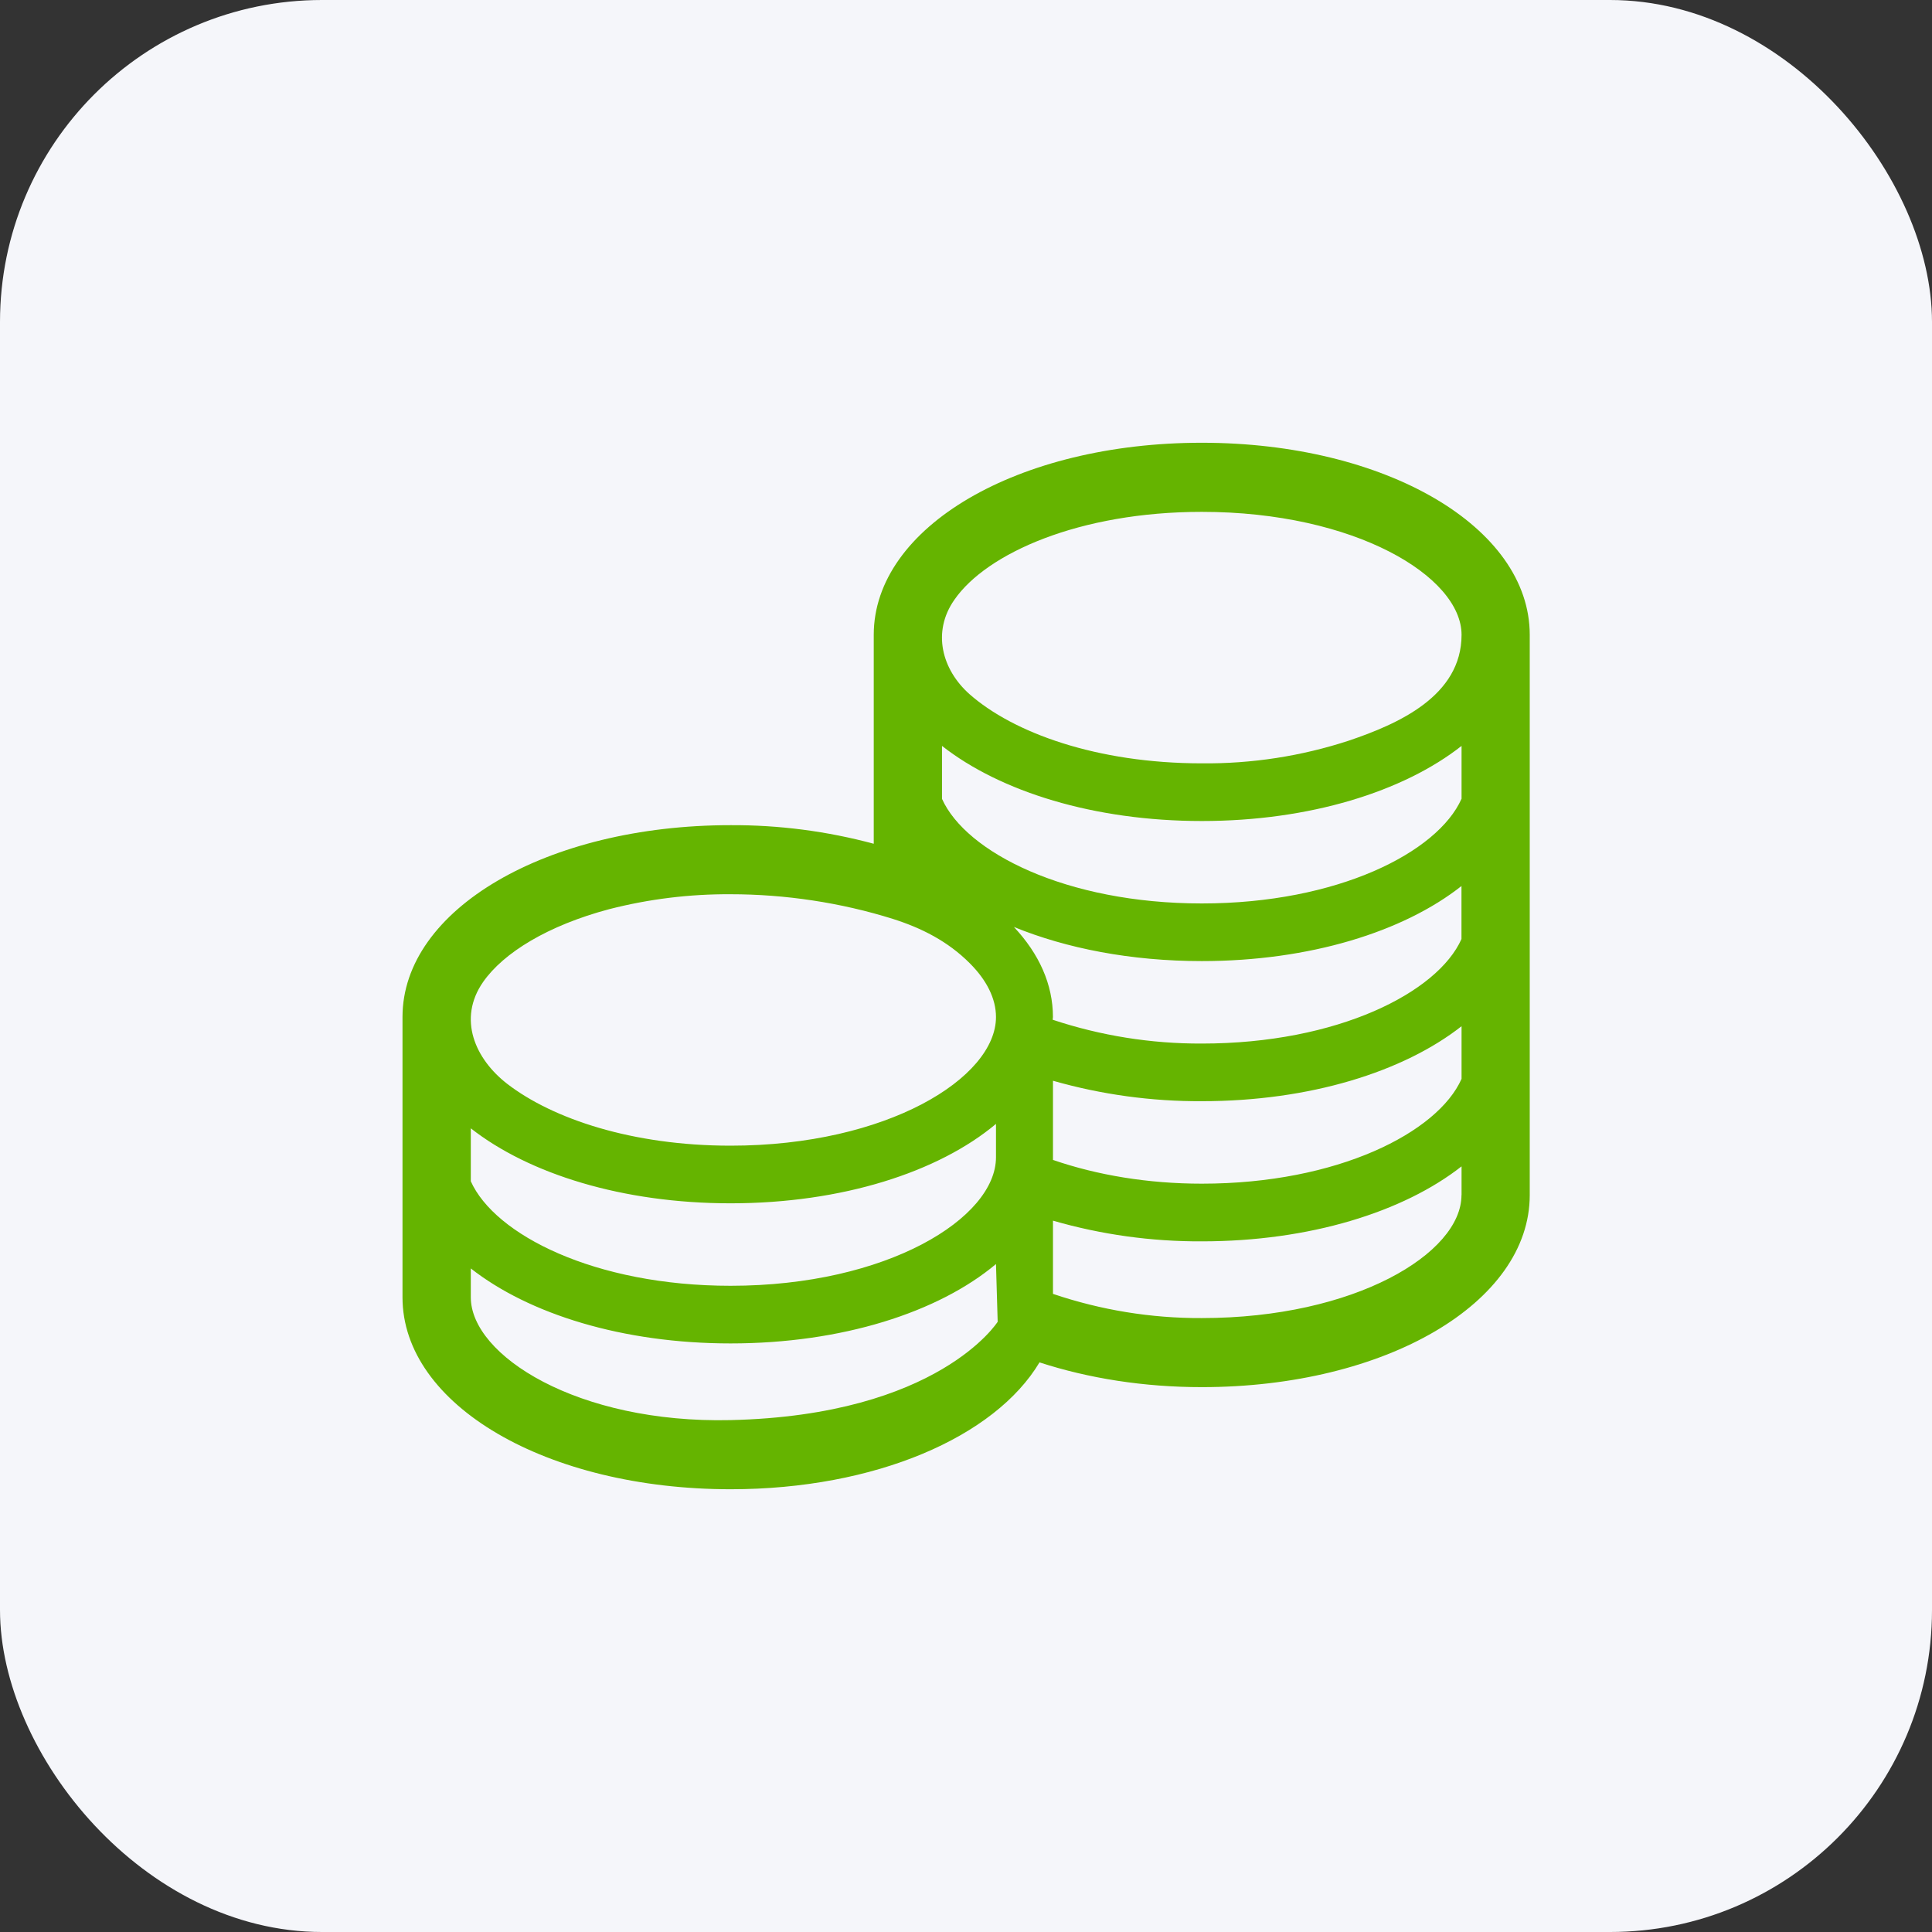 <svg width="48" height="48" viewBox="0 0 48 48" fill="none" xmlns="http://www.w3.org/2000/svg">
<rect x="0" y="0" width="48" height="48" fill="#333333" stroke="none"/>
<rect width="48" height="48" rx="8" fill="#F5F6FA"/>
<g clip-path="url(#clip0_1850_24689)">
<path d="M18.153 37C21.745 37 24.719 35.702 25.826 33.848C27.046 34.245 28.417 34.463 29.858 34.463C34.429 34.463 38.006 32.367 38.006 29.692V15.772C38.006 13.095 34.428 11 29.858 11C25.288 11 21.708 13.095 21.708 15.772V20.963C20.549 20.651 19.353 20.495 18.151 20.501C13.582 20.501 10 22.593 10 25.268V32.231C10 34.908 13.582 37 18.153 37ZM36.31 29.692C36.31 31.138 33.662 32.747 29.859 32.747C28.601 32.753 27.351 32.549 26.161 32.146V30.327C27.362 30.674 28.608 30.847 29.859 30.841C32.539 30.841 34.868 30.111 36.312 28.978V29.692H36.31ZM36.31 26.808C35.719 28.134 33.237 29.408 29.859 29.408C28.523 29.408 27.261 29.197 26.161 28.818V26.851C27.363 27.194 28.608 27.365 29.859 27.359C32.539 27.359 34.868 26.629 36.312 25.496V26.808H36.31ZM36.31 23.33C35.719 24.656 33.237 25.927 29.859 25.927C28.599 25.932 27.347 25.732 26.153 25.335C26.153 25.312 26.16 25.289 26.16 25.268C26.16 24.459 25.817 23.697 25.19 23.03C26.497 23.564 28.101 23.878 29.858 23.878C32.539 23.878 34.868 23.15 36.31 22.013V23.329V23.33ZM36.31 19.848C35.719 21.174 33.237 22.446 29.859 22.446C26.482 22.446 24 21.174 23.404 19.848V18.532C24.851 19.667 27.179 20.398 29.859 20.398C32.539 20.398 34.868 19.667 36.312 18.532V19.848H36.31ZM23.712 14.9C24.509 13.748 26.814 12.717 29.859 12.717C33.664 12.717 36.312 14.325 36.312 15.772C36.312 17.295 34.731 17.989 33.508 18.402C32.332 18.787 31.099 18.977 29.859 18.965C27.245 18.965 25.172 18.203 24.087 17.246C23.402 16.637 23.15 15.701 23.712 14.9ZM12.002 24.398C12.51 23.668 13.619 22.991 15.136 22.588C16.12 22.336 17.134 22.211 18.151 22.217C19.505 22.217 20.893 22.425 22.186 22.831C22.886 23.053 23.546 23.382 24.095 23.933C24.515 24.353 24.745 24.812 24.745 25.268C24.745 26.779 22.038 28.464 18.151 28.464C15.709 28.464 13.731 27.797 12.603 26.929C11.805 26.312 11.364 25.317 12.002 24.398ZM11.697 28.033C13.145 29.168 15.472 29.896 18.151 29.896C20.918 29.896 23.314 29.122 24.745 27.923V28.752C24.745 30.263 22.038 31.945 18.151 31.945C14.775 31.945 12.292 30.676 11.697 29.348V28.033ZM11.697 31.514C13.145 32.649 15.472 33.377 18.151 33.377C20.918 33.377 23.314 32.605 24.745 31.405L24.787 32.839C24.787 32.839 23.323 35.163 18.151 35.282C14.349 35.37 11.697 33.675 11.697 32.231V31.514Z" fill="#65b400"/>
</g>
<defs>
<clipPath id="clip0_1850_24689">
<rect width="28" height="26" fill="white" transform="translate(10 11)"/>
</clipPath>
</defs>
</svg>
